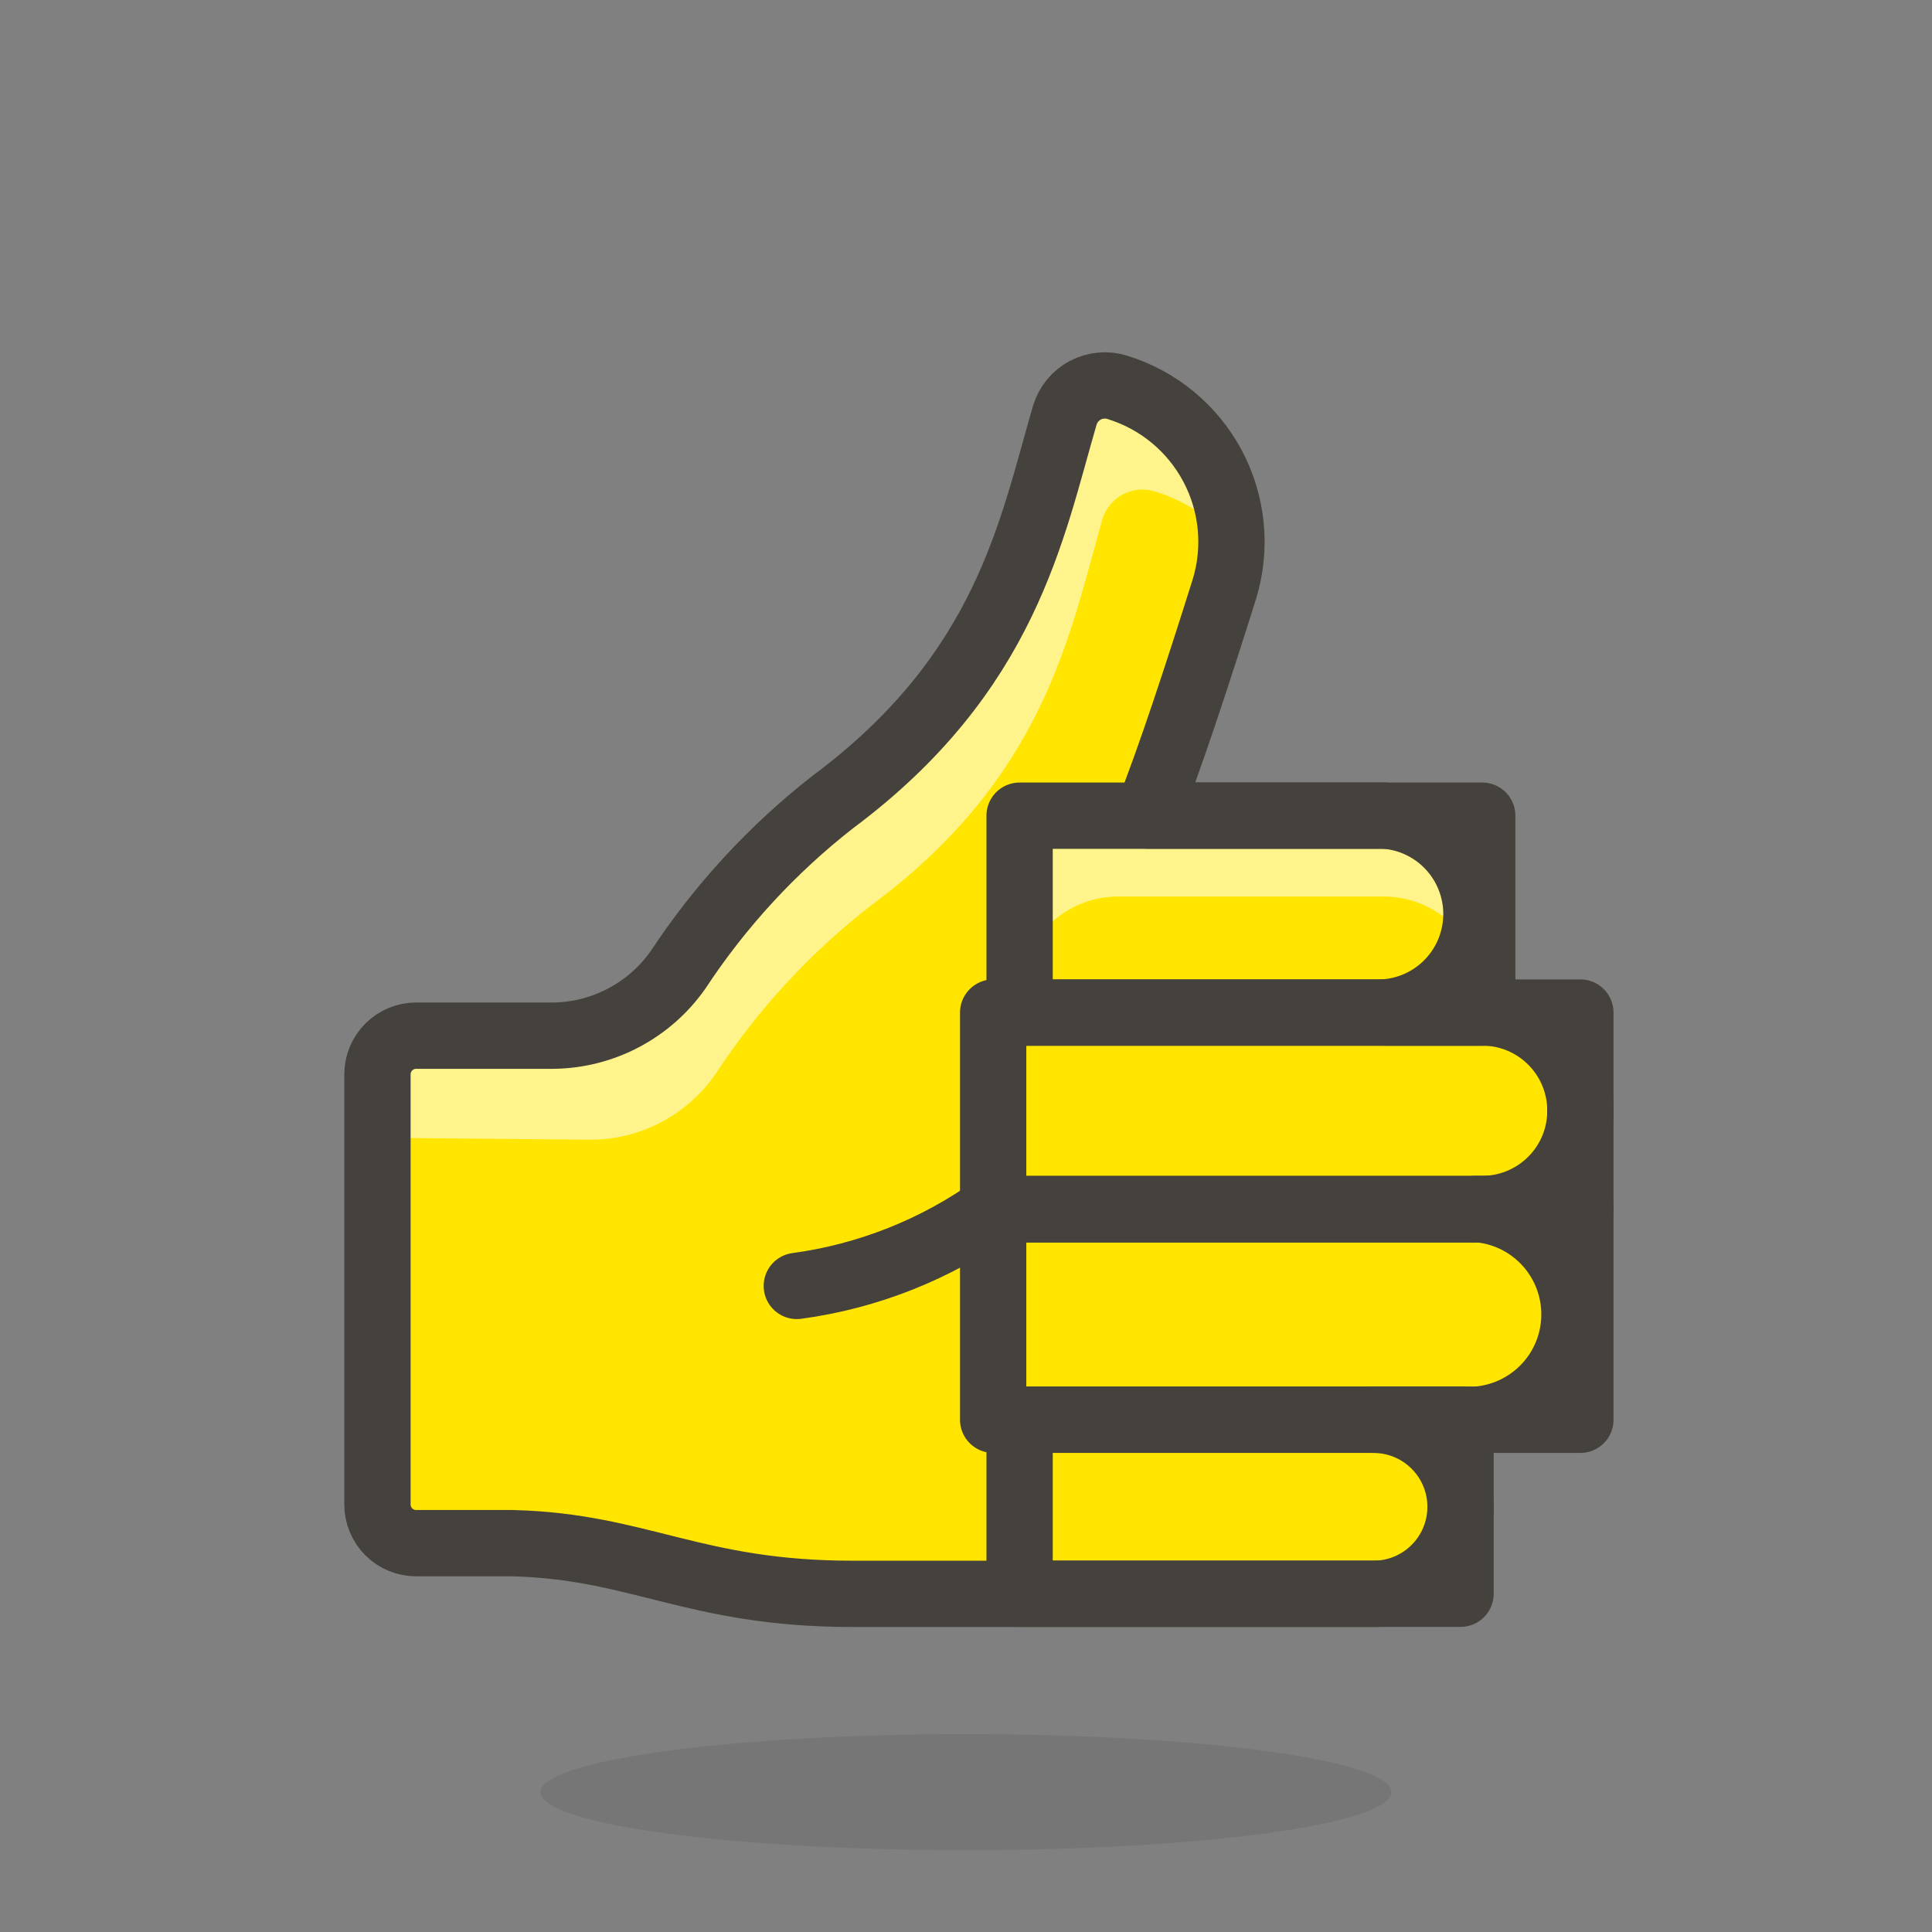 <svg width="35" height="35" viewBox="0 0 35 35" fill="none" xmlns="http://www.w3.org/2000/svg">
<rect x="0" y="0" width="35" height="35" fill="#808080" stroke="none"/>
<path opacity="0.15" d="M9.789 32.467C9.789 32.746 10.601 33.013 12.047 33.21C13.492 33.407 15.453 33.518 17.497 33.518C19.542 33.518 21.502 33.407 22.948 33.21C24.394 33.013 25.206 32.746 25.206 32.467C25.206 32.188 24.394 31.921 22.948 31.724C21.502 31.527 19.542 31.416 17.497 31.416C15.453 31.416 13.492 31.527 12.047 31.724C10.601 31.921 9.789 32.188 9.789 32.467V32.467Z" fill="#45413C"/>
<path d="M26.725 21.902H26.852C27.324 21.902 27.776 21.714 28.11 21.38C28.444 21.047 28.631 20.594 28.631 20.122C28.631 19.65 28.444 19.197 28.11 18.863C27.776 18.529 27.324 18.342 26.852 18.342H25.072C25.525 18.313 25.951 18.113 26.262 17.782C26.573 17.45 26.747 17.013 26.747 16.558C26.747 16.104 26.573 15.666 26.262 15.335C25.951 15.004 25.525 14.803 25.072 14.775H20.783C21.189 13.766 21.708 12.175 22.184 10.662C22.408 9.921 22.329 9.122 21.965 8.439C21.601 7.757 20.983 7.246 20.243 7.018C20.148 6.987 20.047 6.976 19.947 6.986C19.847 6.995 19.75 7.023 19.661 7.07C19.573 7.117 19.494 7.181 19.43 7.259C19.367 7.337 19.319 7.426 19.29 7.522C18.688 9.582 18.239 12.182 15.086 14.53C13.992 15.384 13.046 16.412 12.283 17.571C12.029 17.932 11.694 18.228 11.304 18.435C10.915 18.642 10.482 18.754 10.04 18.762H7.539C7.353 18.762 7.175 18.836 7.043 18.968C6.912 19.099 6.838 19.277 6.838 19.463V27.256C6.838 27.441 6.912 27.62 7.043 27.751C7.175 27.882 7.353 27.956 7.539 27.956H9.284C11.582 28.012 12.577 28.874 15.443 28.874H24.882C25.301 28.874 25.702 28.708 25.997 28.412C26.293 28.117 26.459 27.716 26.459 27.297C26.459 26.879 26.293 26.478 25.997 26.183C25.702 25.887 25.301 25.721 24.882 25.721H26.725C27.212 25.691 27.669 25.477 28.003 25.122C28.337 24.768 28.523 24.299 28.523 23.811C28.523 23.324 28.337 22.855 28.003 22.5C27.669 22.145 27.212 21.931 26.725 21.902V21.902Z" fill="#FFE500"/>
<path d="M10.727 20.647C11.168 20.642 11.601 20.531 11.99 20.323C12.379 20.116 12.712 19.818 12.963 19.456C13.723 18.294 14.67 17.267 15.765 16.414C18.919 14.088 19.374 11.509 19.97 9.407C19.999 9.311 20.046 9.223 20.11 9.146C20.173 9.069 20.25 9.005 20.338 8.958C20.426 8.911 20.523 8.882 20.622 8.872C20.721 8.863 20.821 8.873 20.916 8.902C21.435 9.057 21.899 9.356 22.255 9.764C22.254 9.137 22.053 8.527 21.681 8.023C21.309 7.519 20.786 7.146 20.187 6.961C20.092 6.931 19.991 6.92 19.891 6.929C19.791 6.938 19.694 6.967 19.605 7.014C19.517 7.061 19.438 7.125 19.374 7.202C19.311 7.28 19.263 7.369 19.234 7.465C18.632 9.526 18.183 12.126 15.03 14.473C13.936 15.328 12.99 16.355 12.227 17.514C11.973 17.875 11.638 18.172 11.248 18.378C10.858 18.585 10.425 18.698 9.984 18.706H7.539C7.353 18.706 7.175 18.779 7.043 18.911C6.912 19.042 6.838 19.221 6.838 19.406V20.612L10.727 20.647Z" fill="#FFF48C"/>
<path d="M20.56 18.854L20.518 18.938C19.937 20.105 19.078 21.113 18.018 21.872C16.958 22.632 15.728 23.121 14.435 23.296" stroke="#45413C" stroke-width="1.201" stroke-linecap="round" stroke-linejoin="round"/>
<path d="M18.471 25.719H26.459V28.872H18.471V25.719Z" fill="#FFE500"/>
<path d="M17.992 21.9H28.63V25.72H17.992V21.9Z" fill="#FFE500"/>
<path d="M17.992 18.344H28.63V21.911H17.992V18.344Z" fill="#FFE500"/>
<path d="M18.471 14.777H26.852V18.344H18.471V14.777Z" fill="#FFE500"/>
<path d="M20.251 16.242H25.072C25.415 16.243 25.75 16.343 26.039 16.529C26.327 16.716 26.555 16.981 26.698 17.293C26.8 17.061 26.852 16.811 26.852 16.557C26.852 16.085 26.664 15.633 26.33 15.299C25.997 14.965 25.544 14.777 25.072 14.777H20.251C19.779 14.777 19.326 14.965 18.992 15.299C18.658 15.633 18.471 16.085 18.471 16.557C18.47 16.811 18.523 17.061 18.625 17.293C18.767 16.981 18.996 16.716 19.284 16.529C19.572 16.343 19.907 16.243 20.251 16.242Z" fill="#FFF48C"/>
<path d="M18.471 25.719H26.459V28.872H18.471V25.719Z" stroke="#45413C" stroke-width="1.201" stroke-linecap="round" stroke-linejoin="round"/>
<path d="M17.992 21.9H28.63V25.72H17.992V21.9Z" stroke="#45413C" stroke-width="1.201" stroke-linecap="round" stroke-linejoin="round"/>
<path d="M17.992 18.344H28.63V21.911H17.992V18.344Z" stroke="#45413C" stroke-width="1.201" stroke-linecap="round" stroke-linejoin="round"/>
<path d="M18.471 14.777H26.852V18.344H18.471V14.777Z" stroke="#45413C" stroke-width="1.201" stroke-linecap="round" stroke-linejoin="round"/>
<path d="M26.725 21.902H26.852C27.324 21.902 27.776 21.714 28.11 21.38C28.444 21.047 28.631 20.594 28.631 20.122C28.631 19.65 28.444 19.197 28.11 18.863C27.776 18.529 27.324 18.342 26.852 18.342H25.072C25.525 18.313 25.951 18.113 26.262 17.782C26.573 17.45 26.747 17.013 26.747 16.558C26.747 16.104 26.573 15.666 26.262 15.335C25.951 15.004 25.525 14.803 25.072 14.775H20.783C21.189 13.766 21.708 12.175 22.184 10.662C22.408 9.921 22.329 9.122 21.965 8.439C21.601 7.757 20.983 7.246 20.243 7.018C20.148 6.987 20.047 6.976 19.947 6.986C19.847 6.995 19.75 7.023 19.661 7.07C19.573 7.117 19.494 7.181 19.43 7.259C19.367 7.337 19.319 7.426 19.29 7.522C18.688 9.582 18.239 12.182 15.086 14.53C13.992 15.384 13.046 16.412 12.283 17.571C12.029 17.932 11.694 18.228 11.304 18.435C10.915 18.642 10.482 18.754 10.04 18.762H7.539C7.353 18.762 7.175 18.836 7.043 18.968C6.912 19.099 6.838 19.277 6.838 19.463V27.256C6.838 27.441 6.912 27.62 7.043 27.751C7.175 27.882 7.353 27.956 7.539 27.956H9.284C11.582 28.012 12.577 28.874 15.443 28.874H24.882C25.301 28.874 25.702 28.708 25.997 28.412C26.293 28.117 26.459 27.716 26.459 27.297C26.459 26.879 26.293 26.478 25.997 26.183C25.702 25.887 25.301 25.721 24.882 25.721H26.725C27.212 25.691 27.669 25.477 28.003 25.122C28.337 24.768 28.523 24.299 28.523 23.811C28.523 23.324 28.337 22.855 28.003 22.5C27.669 22.145 27.212 21.931 26.725 21.902V21.902Z" stroke="#45413C" stroke-width="1.201" stroke-linecap="round" stroke-linejoin="round"/>
</svg>
